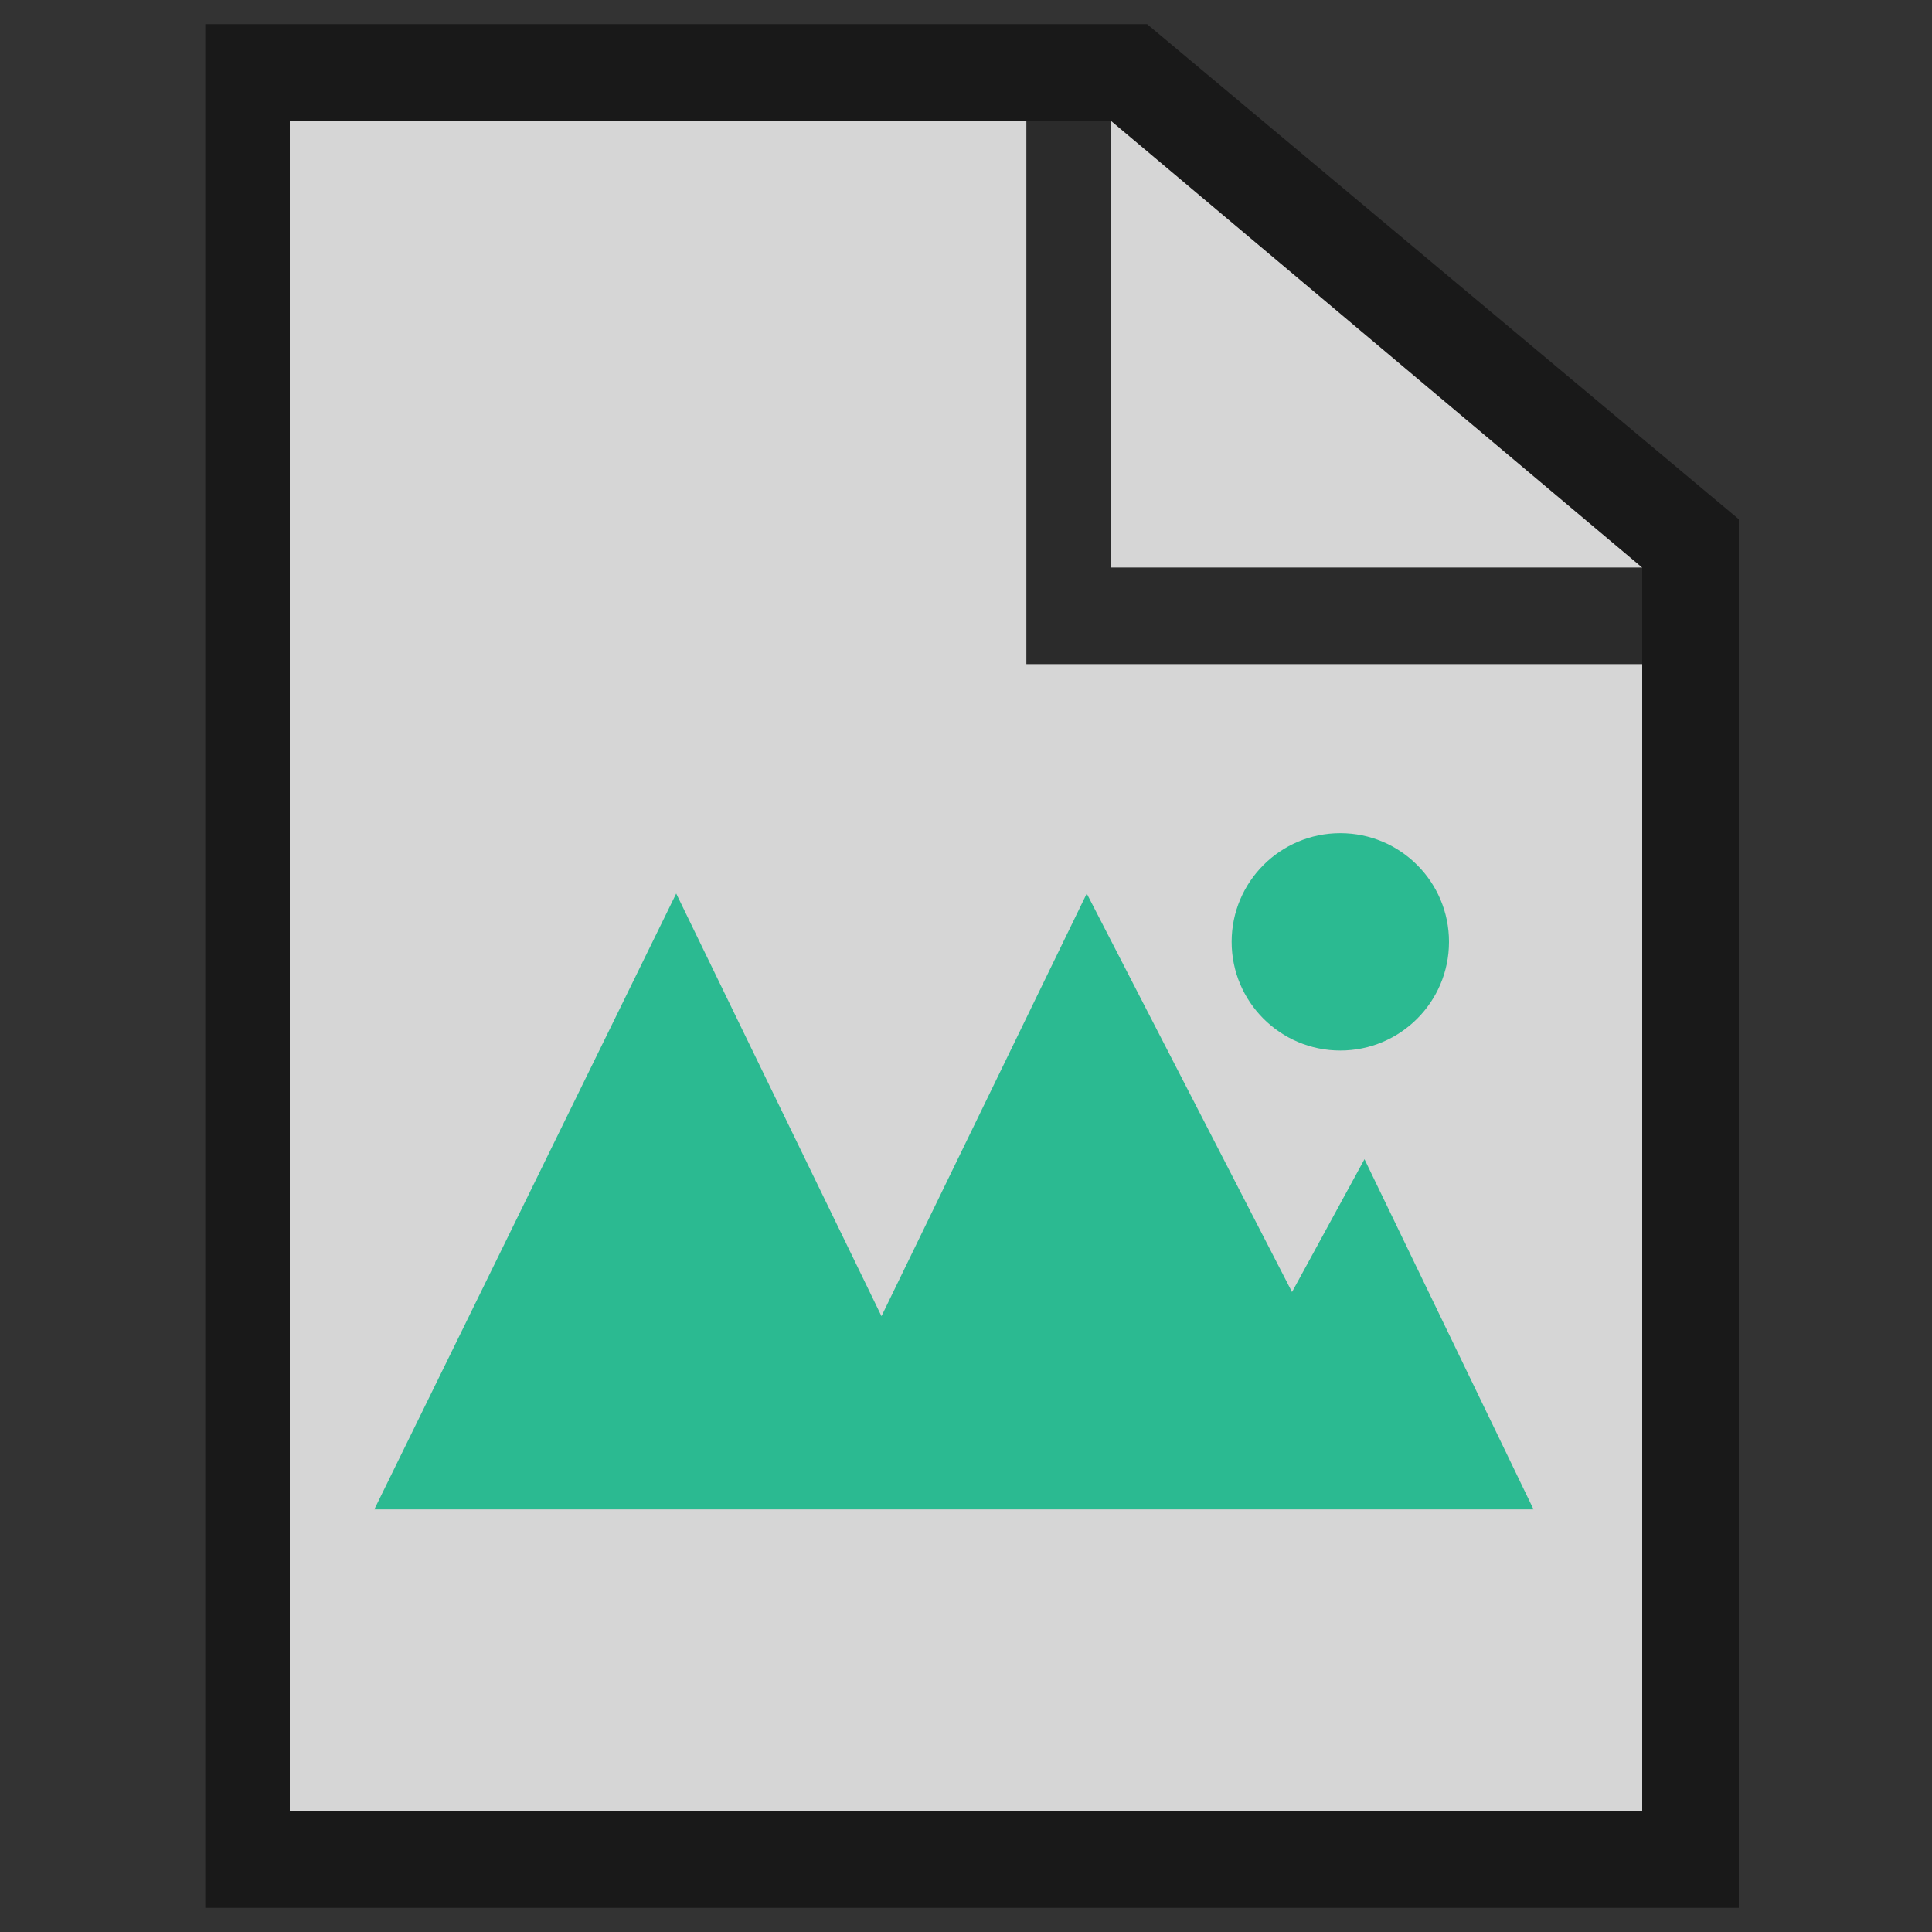 <?xml version="1.0" encoding="utf-8"?>
<!-- Generator: Adobe Illustrator 18.0.0, SVG Export Plug-In . SVG Version: 6.00 Build 0)  -->
<!DOCTYPE svg PUBLIC "-//W3C//DTD SVG 1.1//EN" "http://www.w3.org/Graphics/SVG/1.1/DTD/svg11.dtd">
<svg version="1.1" id="Layer_1" xmlns="http://www.w3.org/2000/svg" xmlns:xlink="http://www.w3.org/1999/xlink" x="0px" y="0px"
	 viewBox="0 0 16 16" enable-background="new 0 0 16 16" xml:space="preserve">
<rect x="0" y="0" width="16" height="16" fill="#333333" stroke="none"/>
<polygon opacity="0.8" fill="#FFFFFF" enable-background="new    " points="13.6,15 2.4,15 2.4,1 9.2,1 13.6,4.7 "/>
<path opacity="0.5" enable-background="new    " d="M9.5,0.2H1.7v15.6h12.7V4.3L9.5,0.2z M9.6,1.3l3.6,3 M13.6,4.7V15
	c0,0-11.2,0-11.2,0V1l6.8,0"/>
<polygon opacity="0.8" points="9.2,4.7 9.2,1 8.5,1 8.5,5.5 9,5.5 9,5.5 13.6,5.5 13.6,4.7 "/>
<g>
	<polygon fill="#2BBA91" points="11.3,9.6 10.7,10.7 9,7.4 7.3,10.9 5.6,7.4 3.1,12.5 6.5,12.5 8.1,12.5 9.8,12.5 11.5,12.5 
		12.7,12.5 	"/>
	<circle fill="#2BBA91" cx="11.1" cy="7.8" r="0.9"/>
</g>
</svg>
